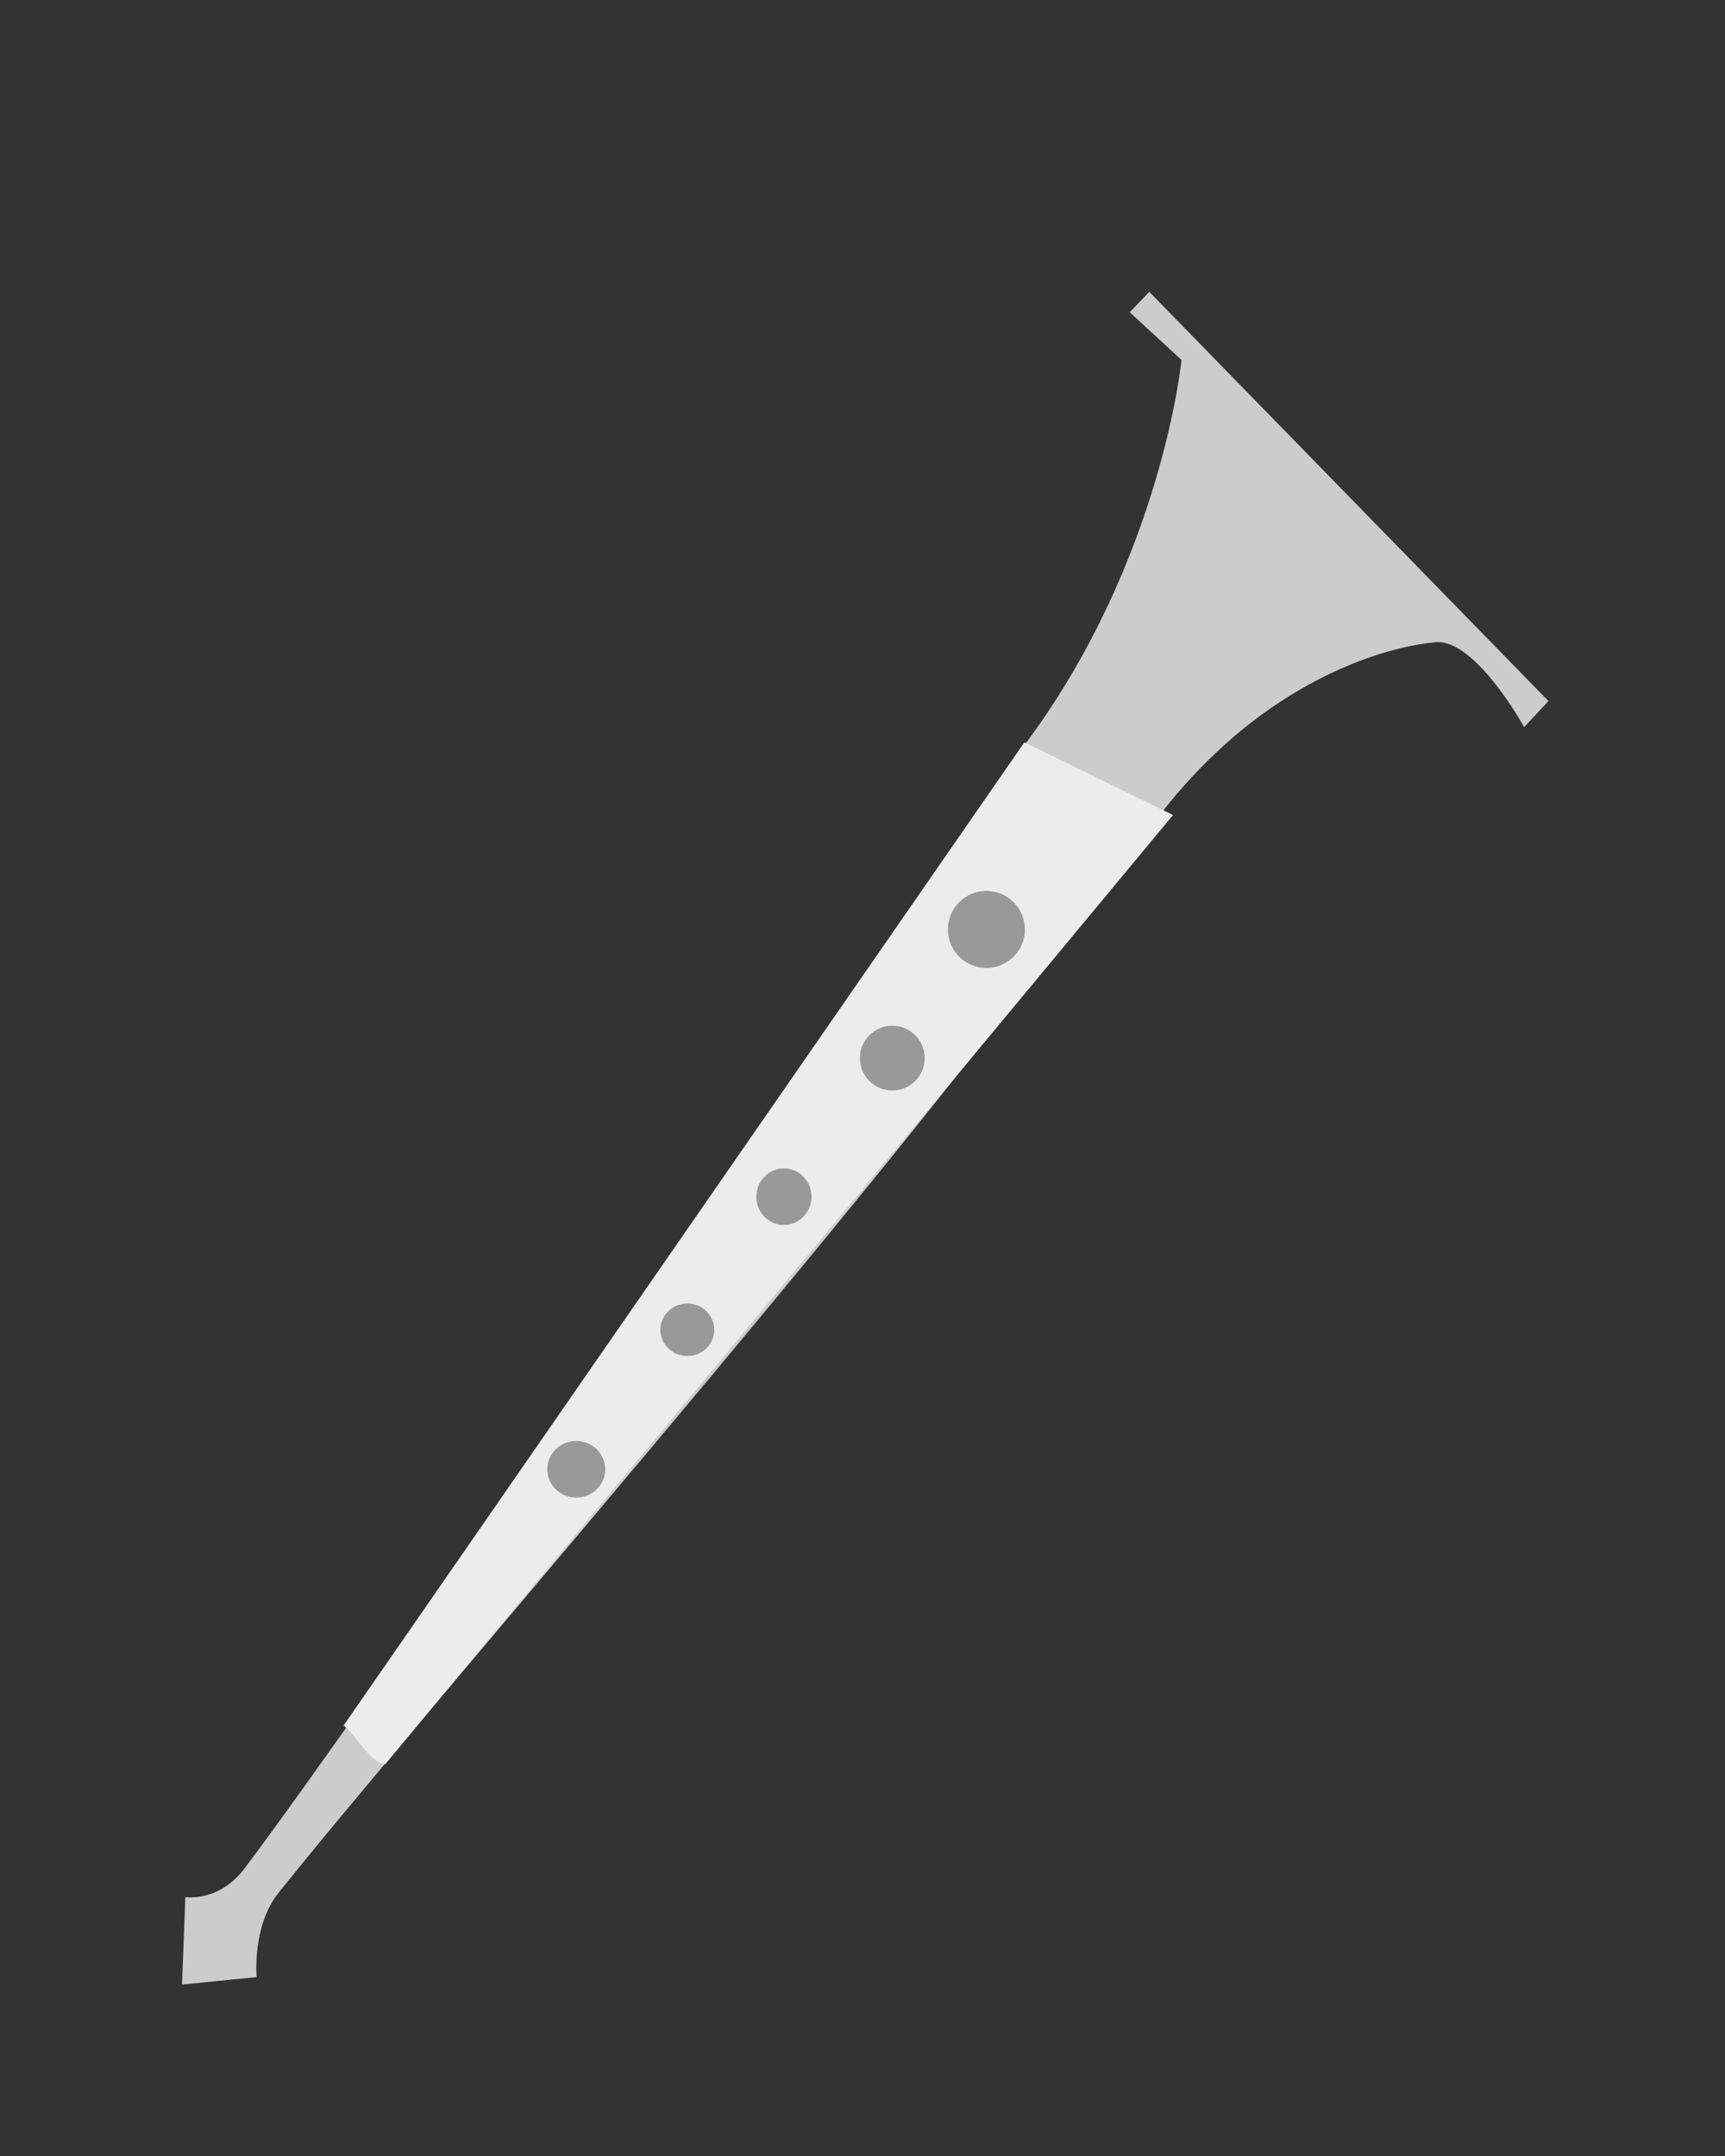 <?xml version="1.0" encoding="UTF-8" standalone="no"?>
<!-- Created with Inkscape (http://www.inkscape.org/) -->

<svg
   xmlns:dc="http://purl.org/dc/elements/1.1/"
   xmlns:cc="http://creativecommons.org/ns#"
   xmlns:rdf="http://www.w3.org/1999/02/22-rdf-syntax-ns#"
   xmlns:svg="http://www.w3.org/2000/svg"
   xmlns="http://www.w3.org/2000/svg"
   xmlns:sodipodi="http://sodipodi.sourceforge.net/DTD/sodipodi-0.dtd"
   xmlns:inkscape="http://www.inkscape.org/namespaces/inkscape"
   width="40"
   height="50"
   viewBox="0 0 40 50"
   id="svg2"
   version="1.1"
   inkscape:version="0.91 r13725"
   sodipodi:docname="myShanaiDesign.svg">
  <rect x="0" y="0" width="40" height="50" fill="#333333" stroke="none"/>
  <defs
     id="defs4" />
  <sodipodi:namedview
     id="base"
     pagecolor="#ffffff"
     bordercolor="#666666"
     borderopacity="1.0"
     inkscape:pageopacity="0.0"
     inkscape:pageshadow="2"
     inkscape:zoom="11.2"
     inkscape:cx="11.832054"
     inkscape:cy="25.511731"
     inkscape:document-units="px"
     inkscape:current-layer="layer1"
     showgrid="false"
     units="px"
     inkscape:window-width="958"
     inkscape:window-height="1008"
     inkscape:window-x="953"
     inkscape:window-y="0"
     inkscape:window-maximized="0" />
  <g
     inkscape:label="Ebene 1"
     inkscape:groupmode="layer"
     id="layer1"
     transform="translate(0,-1002.362)">
    <path
       style="fill:#cccccc;fill-opacity:1;fill-rule:evenodd;stroke:none;stroke-width:1px;stroke-linecap:butt;stroke-linejoin:miter;stroke-opacity:1"
       d="m 4.298,1046.36 -0.077,2.026 1.729,-0.173 c 0,0 -0.102,-1.184 0.494,-1.934 3.13,-3.942 13.761,-16.062 18.729,-22.878 0.399,-0.547 0.907,-1.05 1.574,-1.946 2.956,-3.968 6.459,-4.188 6.459,-4.188 0.942,-0.215 2.137,1.958 2.137,1.958 l 0.563,-0.605 -9.256,-9.49 -0.453,0.473 1.2,1.107 c 0,0 -0.452,4.603 -3.561,8.822 -0.474,0.643 -1.028,1.415 -1.454,2.041 -4.759,6.996 -13.727,20.147 -16.71,24.118 -0.591,0.787 -1.372,0.668 -1.372,0.668 z"
       id="path4442"
       inkscape:connector-curvature="0"
       sodipodi:nodetypes="cccsssscccccsssc" />
    <path
       style="fill:#ececec;fill-rule:evenodd;stroke:none;stroke-width:1px;stroke-linecap:butt;stroke-linejoin:miter;stroke-opacity:1"
       d="m 7.968,1042.378 c 0.337,0.284 0.629,0.871 0.966,0.897 l 18.267,-22.012 -3.447,-1.686 z"
       id="path4141"
       inkscape:connector-curvature="0"
       sodipodi:nodetypes="ccccc" />
    <ellipse
       style="opacity:1;fill:#999999;fill-opacity:1;stroke:none;stroke-width:4;stroke-miterlimit:4;stroke-dasharray:none;stroke-opacity:1"
       id="path4444"
       cx="13.362"
       cy="1036.436"
       rx="0.672"
       ry="0.656" />
    <ellipse
       style="opacity:1;fill:#999999;fill-opacity:1;stroke:none;stroke-width:4;stroke-miterlimit:4;stroke-dasharray:none;stroke-opacity:1"
       id="path4444-1"
       cx="15.938"
       cy="1033.201"
       rx="0.625"
       ry="0.609" />
    <ellipse
       style="opacity:1;fill:#999999;fill-opacity:1;stroke:none;stroke-width:4;stroke-miterlimit:4;stroke-dasharray:none;stroke-opacity:1"
       id="path4444-1-1"
       cx="18.178"
       cy="1030.115"
       rx="0.64"
       ry="0.656" />
    <circle
       style="opacity:1;fill:#999999;fill-opacity:1;stroke:none;stroke-width:4;stroke-miterlimit:4;stroke-dasharray:none;stroke-opacity:1"
       id="path4444-1-1-9"
       cx="20.691"
       cy="1026.901"
       r="0.751" />
    <circle
       style="opacity:1;fill:#999999;fill-opacity:1;stroke:none;stroke-width:4;stroke-miterlimit:4;stroke-dasharray:none;stroke-opacity:1"
       id="path4444-1-1-9-0"
       cx="22.873"
       cy="1023.917"
       r="0.893" />
  </g>
</svg>
